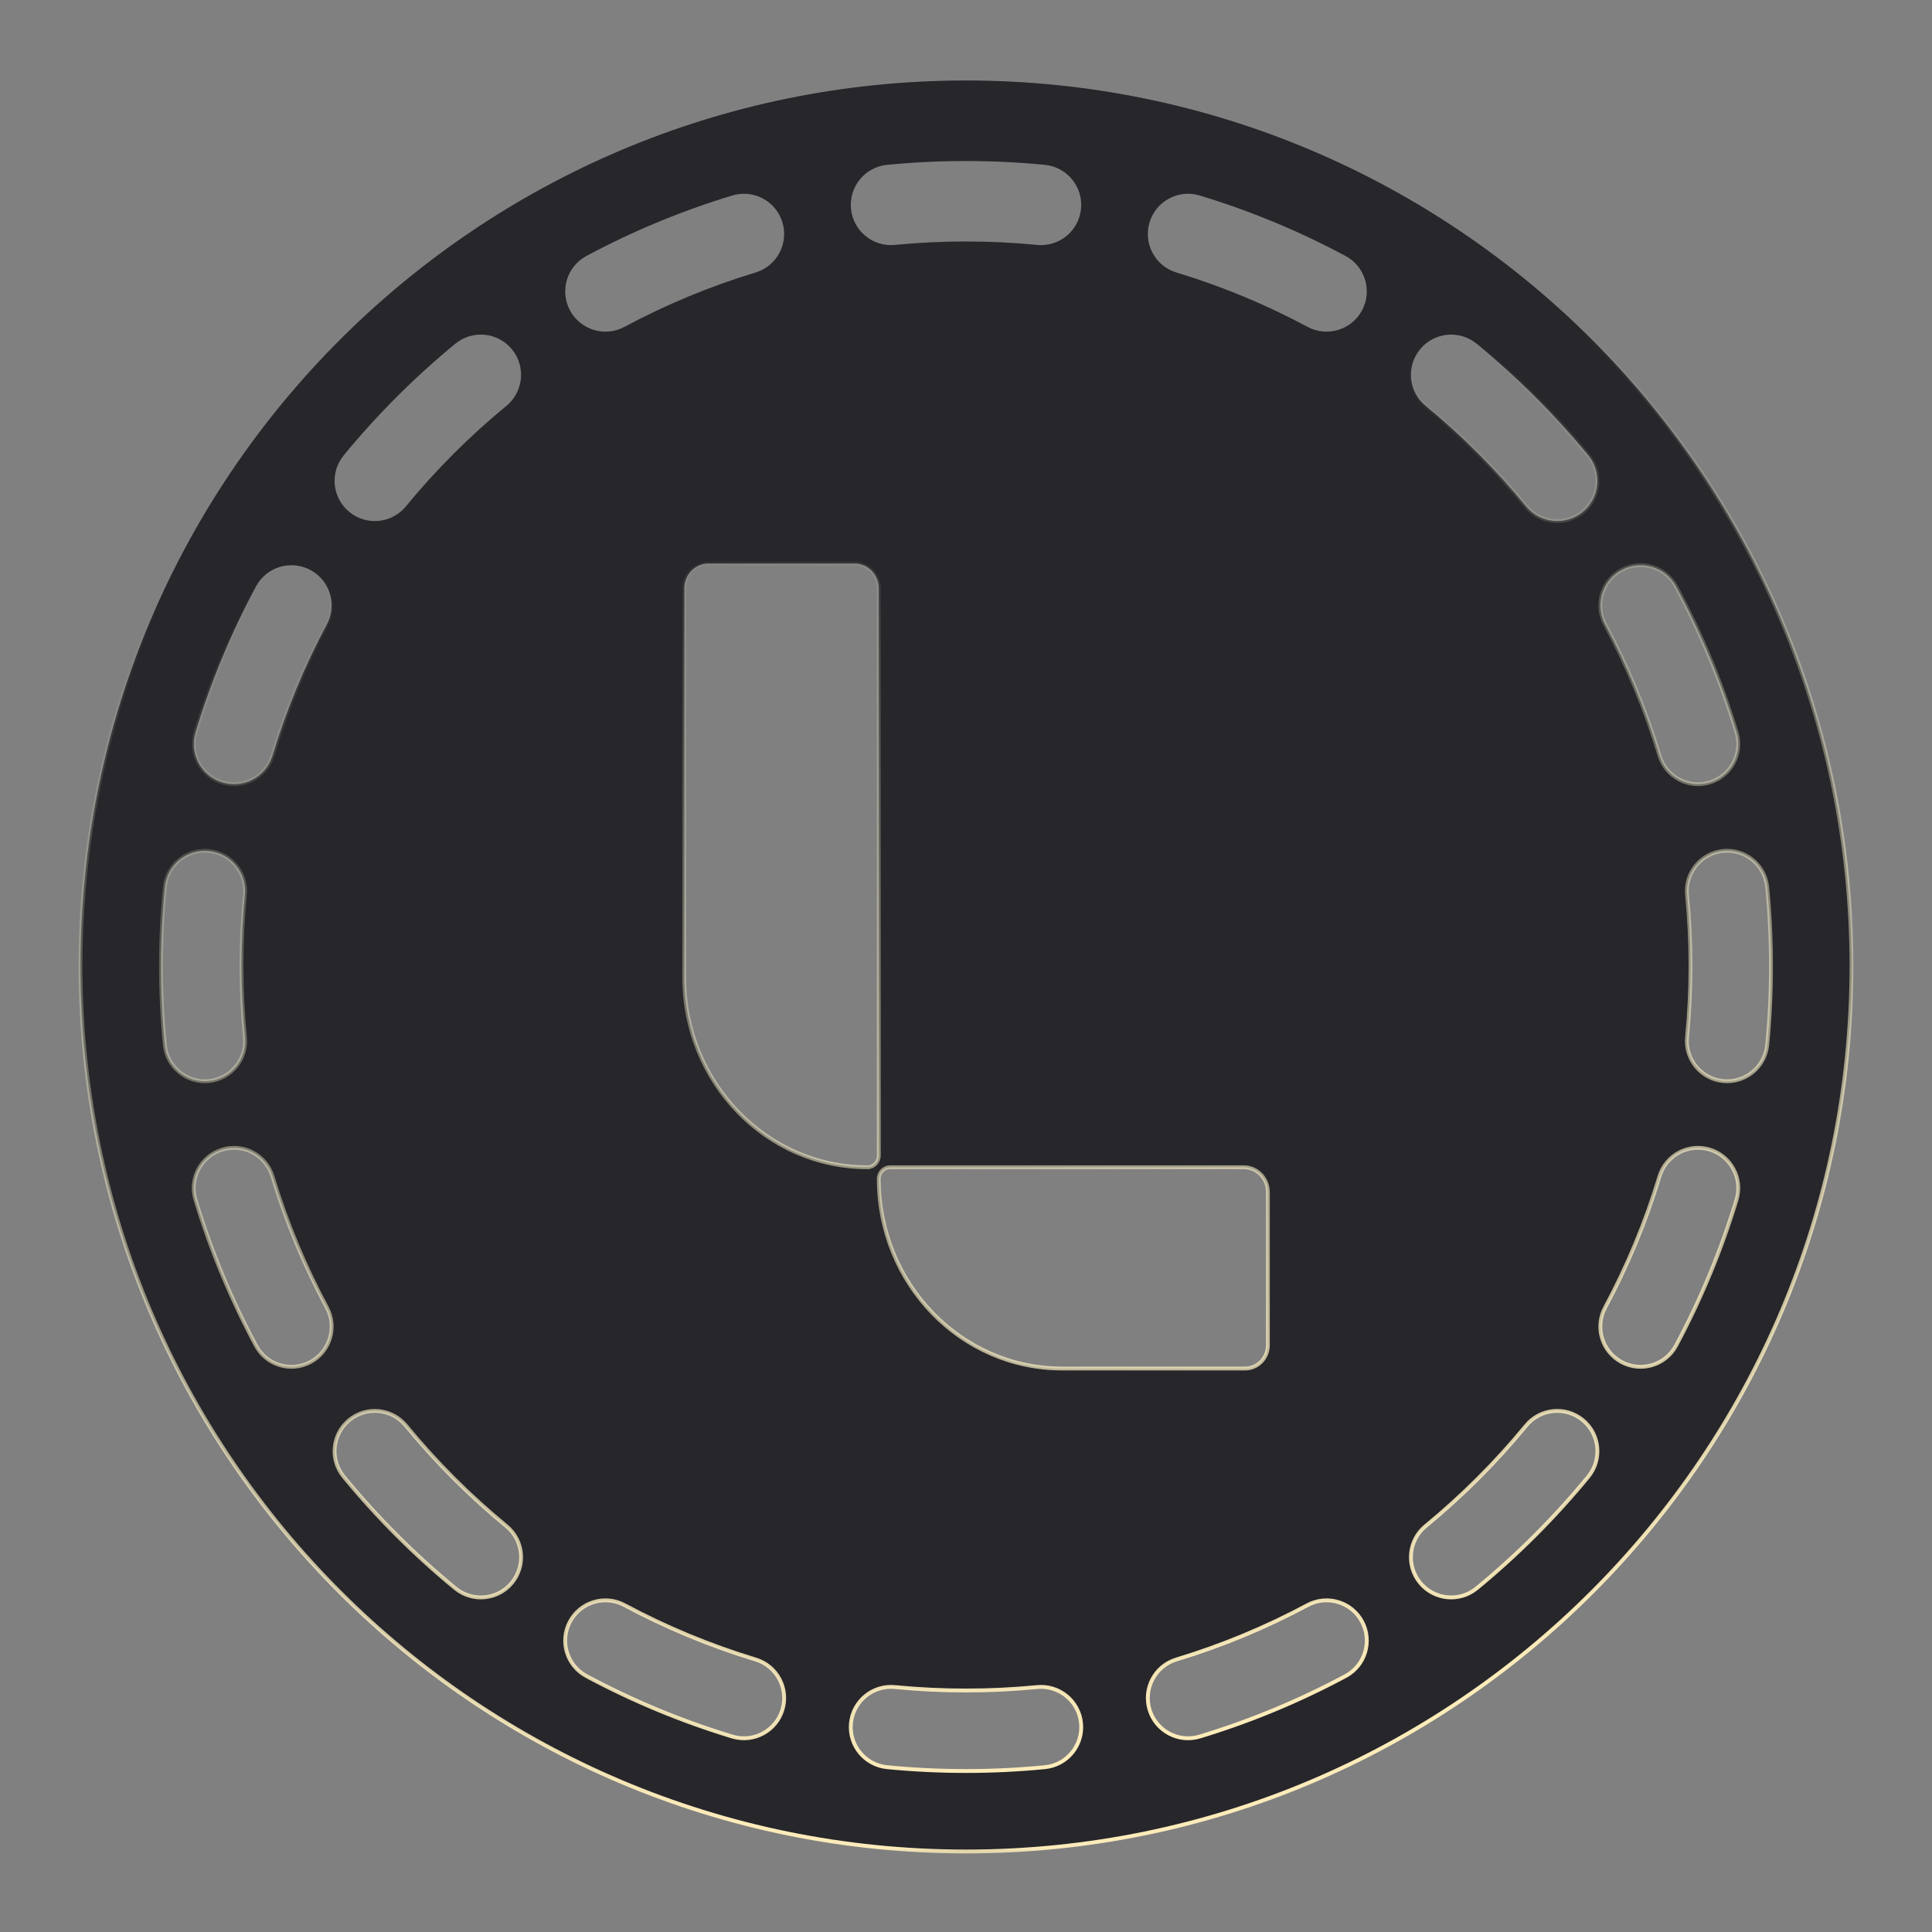 <svg width="100" height="100" viewBox="0 0 100 100" fill="none" xmlns="http://www.w3.org/2000/svg">
<rect x="0" y="0" width="100" height="100" fill="#808080" stroke="none"/>
<mask id="path-1-outside-1_9034_54428" maskUnits="userSpaceOnUse" x="3.167" y="3.167" width="93" height="93" fill="black">
<rect fill="white" x="3.167" y="3.167" width="93" height="93"/>
<path fill-rule="evenodd" clip-rule="evenodd" d="M50 95.833C75.313 95.833 95.833 75.313 95.833 50C95.833 24.687 75.313 4.167 50 4.167C24.687 4.167 4.167 24.687 4.167 50C4.167 75.313 24.687 95.833 50 95.833ZM50 8.333C48.623 8.333 47.261 8.4 45.917 8.531C44.772 8.643 43.934 9.661 44.045 10.806C44.156 11.952 45.175 12.79 46.32 12.678C47.53 12.56 48.758 12.5 50 12.5C51.242 12.5 52.469 12.56 53.679 12.678C54.825 12.79 55.843 11.952 55.955 10.806C56.066 9.661 55.228 8.643 54.083 8.531C52.739 8.4 51.377 8.333 50 8.333ZM39.11 14.105C40.211 13.772 40.833 12.608 40.499 11.507C40.166 10.406 39.003 9.784 37.901 10.118C35.265 10.916 32.74 11.969 30.353 13.247C29.339 13.79 28.957 15.053 29.501 16.067C30.044 17.082 31.306 17.463 32.321 16.92C34.468 15.77 36.739 14.823 39.11 14.105ZM59.5 11.507C59.834 10.406 60.997 9.784 62.098 10.118C64.734 10.916 67.26 11.969 69.646 13.247C70.66 13.79 71.042 15.053 70.499 16.067C69.956 17.082 68.693 17.463 67.679 16.92C65.532 15.77 63.261 14.823 60.89 14.105C59.789 13.772 59.167 12.608 59.5 11.507ZM76.434 17.791C75.545 17.061 74.232 17.189 73.502 18.078C72.772 18.967 72.9 20.28 73.789 21.01C75.687 22.57 77.43 24.312 78.99 26.211C79.72 27.1 81.033 27.228 81.922 26.498C82.811 25.768 82.939 24.455 82.209 23.566C80.477 21.458 78.542 19.523 76.434 17.791ZM26.498 18.078C27.228 18.967 27.1 20.28 26.211 21.01C24.312 22.57 22.57 24.312 21.01 26.211C20.28 27.1 18.967 27.228 18.078 26.498C17.189 25.768 17.06 24.455 17.791 23.566C19.523 21.458 21.457 19.523 23.566 17.791C24.454 17.061 25.767 17.189 26.498 18.078ZM86.753 30.354C86.21 29.339 84.947 28.958 83.933 29.501C82.918 30.044 82.537 31.307 83.08 32.321C84.23 34.468 85.177 36.739 85.895 39.11C86.228 40.211 87.391 40.833 88.493 40.5C89.594 40.166 90.216 39.003 89.882 37.902C89.084 35.265 88.031 32.74 86.753 30.354ZM16.067 29.501C17.081 30.044 17.463 31.307 16.92 32.321C15.77 34.468 14.823 36.739 14.105 39.11C13.771 40.211 12.608 40.833 11.507 40.5C10.406 40.166 9.784 39.003 10.117 37.902C10.916 35.265 11.969 32.74 13.247 30.354C13.79 29.339 15.053 28.958 16.067 29.501ZM12.678 46.321C12.789 45.175 11.951 44.157 10.806 44.045C9.661 43.934 8.642 44.772 8.531 45.917C8.4 47.261 8.333 48.623 8.333 50C8.333 51.377 8.4 52.739 8.531 54.083C8.642 55.228 9.661 56.066 10.806 55.955C11.951 55.843 12.789 54.825 12.678 53.68C12.56 52.47 12.5 51.242 12.5 50C12.5 48.758 12.56 47.531 12.678 46.321ZM89.194 44.045C90.339 43.934 91.357 44.772 91.469 45.917C91.6 47.261 91.666 48.623 91.666 50C91.666 51.377 91.6 52.739 91.469 54.083C91.357 55.228 90.339 56.066 89.194 55.955C88.048 55.843 87.21 54.825 87.322 53.68C87.439 52.47 87.5 51.242 87.5 50C87.5 48.758 87.439 47.531 87.322 46.321C87.21 45.175 88.048 44.157 89.194 44.045ZM14.105 60.89C13.771 59.789 12.608 59.167 11.507 59.501C10.406 59.834 9.784 60.997 10.117 62.099C10.916 64.735 11.969 67.26 13.247 69.647C13.79 70.661 15.053 71.043 16.067 70.499C17.081 69.956 17.463 68.694 16.92 67.679C15.77 65.532 14.823 63.261 14.105 60.89ZM88.493 59.501C89.594 59.834 90.216 60.997 89.882 62.099C89.084 64.735 88.031 67.26 86.753 69.647C86.21 70.661 84.947 71.043 83.933 70.499C82.918 69.956 82.537 68.694 83.08 67.679C84.23 65.532 85.177 63.261 85.895 60.89C86.228 59.789 87.391 59.167 88.493 59.501ZM82.209 76.434C82.939 75.545 82.811 74.233 81.922 73.502C81.033 72.772 79.72 72.9 78.99 73.789C77.43 75.688 75.687 77.43 73.789 78.99C72.9 79.72 72.772 81.033 73.502 81.922C74.232 82.811 75.545 82.94 76.434 82.209C78.542 80.477 80.477 78.542 82.209 76.434ZM18.078 73.502C18.967 72.772 20.28 72.9 21.01 73.789C22.57 75.688 24.312 77.43 26.211 78.99C27.1 79.72 27.228 81.033 26.498 81.922C25.767 82.811 24.454 82.94 23.566 82.209C21.457 80.477 19.523 78.542 17.791 76.434C17.06 75.545 17.189 74.233 18.078 73.502ZM69.646 86.753C70.66 86.21 71.042 84.947 70.499 83.933C69.956 82.919 68.693 82.537 67.679 83.08C65.532 84.23 63.261 85.177 60.89 85.895C59.789 86.228 59.167 87.392 59.5 88.493C59.834 89.594 60.997 90.216 62.098 89.883C64.734 89.084 67.26 88.031 69.646 86.753ZM29.501 83.933C30.044 82.919 31.306 82.537 32.321 83.08C34.468 84.23 36.739 85.177 39.11 85.895C40.211 86.228 40.833 87.392 40.499 88.493C40.166 89.594 39.003 90.216 37.901 89.883C35.265 89.084 32.74 88.031 30.353 86.753C29.339 86.21 28.957 84.947 29.501 83.933ZM46.32 87.322C45.175 87.211 44.156 88.049 44.045 89.194C43.934 90.339 44.772 91.358 45.917 91.469C47.261 91.6 48.623 91.667 50 91.667C51.377 91.667 52.739 91.6 54.083 91.469C55.228 91.358 56.066 90.339 55.955 89.194C55.843 88.049 54.825 87.211 53.679 87.322C52.469 87.44 51.242 87.5 50 87.5C48.758 87.5 47.53 87.44 46.32 87.322ZM44.901 60.417C39.663 60.417 35.416 56.024 35.416 50.606V30.453C35.416 29.743 35.973 29.167 36.66 29.167H44.243C44.929 29.167 45.486 29.743 45.486 30.453V59.811C45.486 60.145 45.224 60.417 44.901 60.417ZM46.071 60.417C45.748 60.417 45.486 60.688 45.486 61.022C45.486 66.441 49.732 70.833 54.97 70.833H64.454C65.101 70.833 65.625 70.291 65.625 69.622V61.703C65.625 60.993 65.068 60.417 64.382 60.417H46.071Z"/>
</mask>
<path fill-rule="evenodd" clip-rule="evenodd" d="M50 95.833C75.313 95.833 95.833 75.313 95.833 50C95.833 24.687 75.313 4.167 50 4.167C24.687 4.167 4.167 24.687 4.167 50C4.167 75.313 24.687 95.833 50 95.833ZM50 8.333C48.623 8.333 47.261 8.4 45.917 8.531C44.772 8.643 43.934 9.661 44.045 10.806C44.156 11.952 45.175 12.79 46.32 12.678C47.53 12.56 48.758 12.5 50 12.5C51.242 12.5 52.469 12.56 53.679 12.678C54.825 12.79 55.843 11.952 55.955 10.806C56.066 9.661 55.228 8.643 54.083 8.531C52.739 8.4 51.377 8.333 50 8.333ZM39.11 14.105C40.211 13.772 40.833 12.608 40.499 11.507C40.166 10.406 39.003 9.784 37.901 10.118C35.265 10.916 32.74 11.969 30.353 13.247C29.339 13.79 28.957 15.053 29.501 16.067C30.044 17.082 31.306 17.463 32.321 16.92C34.468 15.77 36.739 14.823 39.11 14.105ZM59.5 11.507C59.834 10.406 60.997 9.784 62.098 10.118C64.734 10.916 67.26 11.969 69.646 13.247C70.66 13.79 71.042 15.053 70.499 16.067C69.956 17.082 68.693 17.463 67.679 16.92C65.532 15.77 63.261 14.823 60.89 14.105C59.789 13.772 59.167 12.608 59.5 11.507ZM76.434 17.791C75.545 17.061 74.232 17.189 73.502 18.078C72.772 18.967 72.9 20.28 73.789 21.01C75.687 22.57 77.43 24.312 78.99 26.211C79.72 27.1 81.033 27.228 81.922 26.498C82.811 25.768 82.939 24.455 82.209 23.566C80.477 21.458 78.542 19.523 76.434 17.791ZM26.498 18.078C27.228 18.967 27.1 20.28 26.211 21.01C24.312 22.57 22.57 24.312 21.01 26.211C20.28 27.1 18.967 27.228 18.078 26.498C17.189 25.768 17.06 24.455 17.791 23.566C19.523 21.458 21.457 19.523 23.566 17.791C24.454 17.061 25.767 17.189 26.498 18.078ZM86.753 30.354C86.21 29.339 84.947 28.958 83.933 29.501C82.918 30.044 82.537 31.307 83.08 32.321C84.23 34.468 85.177 36.739 85.895 39.11C86.228 40.211 87.391 40.833 88.493 40.5C89.594 40.166 90.216 39.003 89.882 37.902C89.084 35.265 88.031 32.74 86.753 30.354ZM16.067 29.501C17.081 30.044 17.463 31.307 16.92 32.321C15.77 34.468 14.823 36.739 14.105 39.11C13.771 40.211 12.608 40.833 11.507 40.5C10.406 40.166 9.784 39.003 10.117 37.902C10.916 35.265 11.969 32.74 13.247 30.354C13.79 29.339 15.053 28.958 16.067 29.501ZM12.678 46.321C12.789 45.175 11.951 44.157 10.806 44.045C9.661 43.934 8.642 44.772 8.531 45.917C8.4 47.261 8.333 48.623 8.333 50C8.333 51.377 8.4 52.739 8.531 54.083C8.642 55.228 9.661 56.066 10.806 55.955C11.951 55.843 12.789 54.825 12.678 53.68C12.56 52.47 12.5 51.242 12.5 50C12.5 48.758 12.56 47.531 12.678 46.321ZM89.194 44.045C90.339 43.934 91.357 44.772 91.469 45.917C91.6 47.261 91.666 48.623 91.666 50C91.666 51.377 91.6 52.739 91.469 54.083C91.357 55.228 90.339 56.066 89.194 55.955C88.048 55.843 87.21 54.825 87.322 53.68C87.439 52.47 87.5 51.242 87.5 50C87.5 48.758 87.439 47.531 87.322 46.321C87.21 45.175 88.048 44.157 89.194 44.045ZM14.105 60.89C13.771 59.789 12.608 59.167 11.507 59.501C10.406 59.834 9.784 60.997 10.117 62.099C10.916 64.735 11.969 67.26 13.247 69.647C13.79 70.661 15.053 71.043 16.067 70.499C17.081 69.956 17.463 68.694 16.92 67.679C15.77 65.532 14.823 63.261 14.105 60.89ZM88.493 59.501C89.594 59.834 90.216 60.997 89.882 62.099C89.084 64.735 88.031 67.26 86.753 69.647C86.21 70.661 84.947 71.043 83.933 70.499C82.918 69.956 82.537 68.694 83.08 67.679C84.23 65.532 85.177 63.261 85.895 60.89C86.228 59.789 87.391 59.167 88.493 59.501ZM82.209 76.434C82.939 75.545 82.811 74.233 81.922 73.502C81.033 72.772 79.72 72.9 78.99 73.789C77.43 75.688 75.687 77.43 73.789 78.99C72.9 79.72 72.772 81.033 73.502 81.922C74.232 82.811 75.545 82.94 76.434 82.209C78.542 80.477 80.477 78.542 82.209 76.434ZM18.078 73.502C18.967 72.772 20.28 72.9 21.01 73.789C22.57 75.688 24.312 77.43 26.211 78.99C27.1 79.72 27.228 81.033 26.498 81.922C25.767 82.811 24.454 82.94 23.566 82.209C21.457 80.477 19.523 78.542 17.791 76.434C17.06 75.545 17.189 74.233 18.078 73.502ZM69.646 86.753C70.66 86.21 71.042 84.947 70.499 83.933C69.956 82.919 68.693 82.537 67.679 83.08C65.532 84.23 63.261 85.177 60.89 85.895C59.789 86.228 59.167 87.392 59.5 88.493C59.834 89.594 60.997 90.216 62.098 89.883C64.734 89.084 67.26 88.031 69.646 86.753ZM29.501 83.933C30.044 82.919 31.306 82.537 32.321 83.08C34.468 84.23 36.739 85.177 39.11 85.895C40.211 86.228 40.833 87.392 40.499 88.493C40.166 89.594 39.003 90.216 37.901 89.883C35.265 89.084 32.74 88.031 30.353 86.753C29.339 86.21 28.957 84.947 29.501 83.933ZM46.32 87.322C45.175 87.211 44.156 88.049 44.045 89.194C43.934 90.339 44.772 91.358 45.917 91.469C47.261 91.6 48.623 91.667 50 91.667C51.377 91.667 52.739 91.6 54.083 91.469C55.228 91.358 56.066 90.339 55.955 89.194C55.843 88.049 54.825 87.211 53.679 87.322C52.469 87.44 51.242 87.5 50 87.5C48.758 87.5 47.53 87.44 46.32 87.322ZM44.901 60.417C39.663 60.417 35.416 56.024 35.416 50.606V30.453C35.416 29.743 35.973 29.167 36.66 29.167H44.243C44.929 29.167 45.486 29.743 45.486 30.453V59.811C45.486 60.145 45.224 60.417 44.901 60.417ZM46.071 60.417C45.748 60.417 45.486 60.688 45.486 61.022C45.486 66.441 49.732 70.833 54.97 70.833H64.454C65.101 70.833 65.625 70.291 65.625 69.622V61.703C65.625 60.993 65.068 60.417 64.382 60.417H46.071Z" fill="#2F3036"/>
<path fill-rule="evenodd" clip-rule="evenodd" d="M50 95.833C75.313 95.833 95.833 75.313 95.833 50C95.833 24.687 75.313 4.167 50 4.167C24.687 4.167 4.167 24.687 4.167 50C4.167 75.313 24.687 95.833 50 95.833ZM50 8.333C48.623 8.333 47.261 8.4 45.917 8.531C44.772 8.643 43.934 9.661 44.045 10.806C44.156 11.952 45.175 12.79 46.32 12.678C47.53 12.56 48.758 12.5 50 12.5C51.242 12.5 52.469 12.56 53.679 12.678C54.825 12.79 55.843 11.952 55.955 10.806C56.066 9.661 55.228 8.643 54.083 8.531C52.739 8.4 51.377 8.333 50 8.333ZM39.11 14.105C40.211 13.772 40.833 12.608 40.499 11.507C40.166 10.406 39.003 9.784 37.901 10.118C35.265 10.916 32.74 11.969 30.353 13.247C29.339 13.79 28.957 15.053 29.501 16.067C30.044 17.082 31.306 17.463 32.321 16.92C34.468 15.77 36.739 14.823 39.11 14.105ZM59.5 11.507C59.834 10.406 60.997 9.784 62.098 10.118C64.734 10.916 67.26 11.969 69.646 13.247C70.66 13.79 71.042 15.053 70.499 16.067C69.956 17.082 68.693 17.463 67.679 16.92C65.532 15.77 63.261 14.823 60.89 14.105C59.789 13.772 59.167 12.608 59.5 11.507ZM76.434 17.791C75.545 17.061 74.232 17.189 73.502 18.078C72.772 18.967 72.9 20.28 73.789 21.01C75.687 22.57 77.43 24.312 78.99 26.211C79.72 27.1 81.033 27.228 81.922 26.498C82.811 25.768 82.939 24.455 82.209 23.566C80.477 21.458 78.542 19.523 76.434 17.791ZM26.498 18.078C27.228 18.967 27.1 20.28 26.211 21.01C24.312 22.57 22.57 24.312 21.01 26.211C20.28 27.1 18.967 27.228 18.078 26.498C17.189 25.768 17.06 24.455 17.791 23.566C19.523 21.458 21.457 19.523 23.566 17.791C24.454 17.061 25.767 17.189 26.498 18.078ZM86.753 30.354C86.21 29.339 84.947 28.958 83.933 29.501C82.918 30.044 82.537 31.307 83.08 32.321C84.23 34.468 85.177 36.739 85.895 39.11C86.228 40.211 87.391 40.833 88.493 40.5C89.594 40.166 90.216 39.003 89.882 37.902C89.084 35.265 88.031 32.74 86.753 30.354ZM16.067 29.501C17.081 30.044 17.463 31.307 16.92 32.321C15.77 34.468 14.823 36.739 14.105 39.11C13.771 40.211 12.608 40.833 11.507 40.5C10.406 40.166 9.784 39.003 10.117 37.902C10.916 35.265 11.969 32.74 13.247 30.354C13.79 29.339 15.053 28.958 16.067 29.501ZM12.678 46.321C12.789 45.175 11.951 44.157 10.806 44.045C9.661 43.934 8.642 44.772 8.531 45.917C8.4 47.261 8.333 48.623 8.333 50C8.333 51.377 8.4 52.739 8.531 54.083C8.642 55.228 9.661 56.066 10.806 55.955C11.951 55.843 12.789 54.825 12.678 53.68C12.56 52.47 12.5 51.242 12.5 50C12.5 48.758 12.56 47.531 12.678 46.321ZM89.194 44.045C90.339 43.934 91.357 44.772 91.469 45.917C91.6 47.261 91.666 48.623 91.666 50C91.666 51.377 91.6 52.739 91.469 54.083C91.357 55.228 90.339 56.066 89.194 55.955C88.048 55.843 87.21 54.825 87.322 53.68C87.439 52.47 87.5 51.242 87.5 50C87.5 48.758 87.439 47.531 87.322 46.321C87.21 45.175 88.048 44.157 89.194 44.045ZM14.105 60.89C13.771 59.789 12.608 59.167 11.507 59.501C10.406 59.834 9.784 60.997 10.117 62.099C10.916 64.735 11.969 67.26 13.247 69.647C13.79 70.661 15.053 71.043 16.067 70.499C17.081 69.956 17.463 68.694 16.92 67.679C15.77 65.532 14.823 63.261 14.105 60.89ZM88.493 59.501C89.594 59.834 90.216 60.997 89.882 62.099C89.084 64.735 88.031 67.26 86.753 69.647C86.21 70.661 84.947 71.043 83.933 70.499C82.918 69.956 82.537 68.694 83.08 67.679C84.23 65.532 85.177 63.261 85.895 60.89C86.228 59.789 87.391 59.167 88.493 59.501ZM82.209 76.434C82.939 75.545 82.811 74.233 81.922 73.502C81.033 72.772 79.72 72.9 78.99 73.789C77.43 75.688 75.687 77.43 73.789 78.99C72.9 79.72 72.772 81.033 73.502 81.922C74.232 82.811 75.545 82.94 76.434 82.209C78.542 80.477 80.477 78.542 82.209 76.434ZM18.078 73.502C18.967 72.772 20.28 72.9 21.01 73.789C22.57 75.688 24.312 77.43 26.211 78.99C27.1 79.72 27.228 81.033 26.498 81.922C25.767 82.811 24.454 82.94 23.566 82.209C21.457 80.477 19.523 78.542 17.791 76.434C17.06 75.545 17.189 74.233 18.078 73.502ZM69.646 86.753C70.66 86.21 71.042 84.947 70.499 83.933C69.956 82.919 68.693 82.537 67.679 83.08C65.532 84.23 63.261 85.177 60.89 85.895C59.789 86.228 59.167 87.392 59.5 88.493C59.834 89.594 60.997 90.216 62.098 89.883C64.734 89.084 67.26 88.031 69.646 86.753ZM29.501 83.933C30.044 82.919 31.306 82.537 32.321 83.08C34.468 84.23 36.739 85.177 39.11 85.895C40.211 86.228 40.833 87.392 40.499 88.493C40.166 89.594 39.003 90.216 37.901 89.883C35.265 89.084 32.74 88.031 30.353 86.753C29.339 86.21 28.957 84.947 29.501 83.933ZM46.32 87.322C45.175 87.211 44.156 88.049 44.045 89.194C43.934 90.339 44.772 91.358 45.917 91.469C47.261 91.6 48.623 91.667 50 91.667C51.377 91.667 52.739 91.6 54.083 91.469C55.228 91.358 56.066 90.339 55.955 89.194C55.843 88.049 54.825 87.211 53.679 87.322C52.469 87.44 51.242 87.5 50 87.5C48.758 87.5 47.53 87.44 46.32 87.322ZM44.901 60.417C39.663 60.417 35.416 56.024 35.416 50.606V30.453C35.416 29.743 35.973 29.167 36.66 29.167H44.243C44.929 29.167 45.486 29.743 45.486 30.453V59.811C45.486 60.145 45.224 60.417 44.901 60.417ZM46.071 60.417C45.748 60.417 45.486 60.688 45.486 61.022C45.486 66.441 49.732 70.833 54.97 70.833H64.454C65.101 70.833 65.625 70.291 65.625 69.622V61.703C65.625 60.993 65.068 60.417 64.382 60.417H46.071Z" fill="black" fill-opacity="0.2"/>
<path fill-rule="evenodd" clip-rule="evenodd" d="M50 95.833C75.313 95.833 95.833 75.313 95.833 50C95.833 24.687 75.313 4.167 50 4.167C24.687 4.167 4.167 24.687 4.167 50C4.167 75.313 24.687 95.833 50 95.833ZM50 8.333C48.623 8.333 47.261 8.4 45.917 8.531C44.772 8.643 43.934 9.661 44.045 10.806C44.156 11.952 45.175 12.79 46.32 12.678C47.53 12.56 48.758 12.5 50 12.5C51.242 12.5 52.469 12.56 53.679 12.678C54.825 12.79 55.843 11.952 55.955 10.806C56.066 9.661 55.228 8.643 54.083 8.531C52.739 8.4 51.377 8.333 50 8.333ZM39.11 14.105C40.211 13.772 40.833 12.608 40.499 11.507C40.166 10.406 39.003 9.784 37.901 10.118C35.265 10.916 32.74 11.969 30.353 13.247C29.339 13.79 28.957 15.053 29.501 16.067C30.044 17.082 31.306 17.463 32.321 16.92C34.468 15.77 36.739 14.823 39.11 14.105ZM59.5 11.507C59.834 10.406 60.997 9.784 62.098 10.118C64.734 10.916 67.26 11.969 69.646 13.247C70.66 13.79 71.042 15.053 70.499 16.067C69.956 17.082 68.693 17.463 67.679 16.92C65.532 15.77 63.261 14.823 60.89 14.105C59.789 13.772 59.167 12.608 59.5 11.507ZM76.434 17.791C75.545 17.061 74.232 17.189 73.502 18.078C72.772 18.967 72.9 20.28 73.789 21.01C75.687 22.57 77.43 24.312 78.99 26.211C79.72 27.1 81.033 27.228 81.922 26.498C82.811 25.768 82.939 24.455 82.209 23.566C80.477 21.458 78.542 19.523 76.434 17.791ZM26.498 18.078C27.228 18.967 27.1 20.28 26.211 21.01C24.312 22.57 22.57 24.312 21.01 26.211C20.28 27.1 18.967 27.228 18.078 26.498C17.189 25.768 17.06 24.455 17.791 23.566C19.523 21.458 21.457 19.523 23.566 17.791C24.454 17.061 25.767 17.189 26.498 18.078ZM86.753 30.354C86.21 29.339 84.947 28.958 83.933 29.501C82.918 30.044 82.537 31.307 83.08 32.321C84.23 34.468 85.177 36.739 85.895 39.11C86.228 40.211 87.391 40.833 88.493 40.5C89.594 40.166 90.216 39.003 89.882 37.902C89.084 35.265 88.031 32.74 86.753 30.354ZM16.067 29.501C17.081 30.044 17.463 31.307 16.92 32.321C15.77 34.468 14.823 36.739 14.105 39.11C13.771 40.211 12.608 40.833 11.507 40.5C10.406 40.166 9.784 39.003 10.117 37.902C10.916 35.265 11.969 32.74 13.247 30.354C13.79 29.339 15.053 28.958 16.067 29.501ZM12.678 46.321C12.789 45.175 11.951 44.157 10.806 44.045C9.661 43.934 8.642 44.772 8.531 45.917C8.4 47.261 8.333 48.623 8.333 50C8.333 51.377 8.4 52.739 8.531 54.083C8.642 55.228 9.661 56.066 10.806 55.955C11.951 55.843 12.789 54.825 12.678 53.68C12.56 52.47 12.5 51.242 12.5 50C12.5 48.758 12.56 47.531 12.678 46.321ZM89.194 44.045C90.339 43.934 91.357 44.772 91.469 45.917C91.6 47.261 91.666 48.623 91.666 50C91.666 51.377 91.6 52.739 91.469 54.083C91.357 55.228 90.339 56.066 89.194 55.955C88.048 55.843 87.21 54.825 87.322 53.68C87.439 52.47 87.5 51.242 87.5 50C87.5 48.758 87.439 47.531 87.322 46.321C87.21 45.175 88.048 44.157 89.194 44.045ZM14.105 60.89C13.771 59.789 12.608 59.167 11.507 59.501C10.406 59.834 9.784 60.997 10.117 62.099C10.916 64.735 11.969 67.26 13.247 69.647C13.79 70.661 15.053 71.043 16.067 70.499C17.081 69.956 17.463 68.694 16.92 67.679C15.77 65.532 14.823 63.261 14.105 60.89ZM88.493 59.501C89.594 59.834 90.216 60.997 89.882 62.099C89.084 64.735 88.031 67.26 86.753 69.647C86.21 70.661 84.947 71.043 83.933 70.499C82.918 69.956 82.537 68.694 83.08 67.679C84.23 65.532 85.177 63.261 85.895 60.89C86.228 59.789 87.391 59.167 88.493 59.501ZM82.209 76.434C82.939 75.545 82.811 74.233 81.922 73.502C81.033 72.772 79.72 72.9 78.99 73.789C77.43 75.688 75.687 77.43 73.789 78.99C72.9 79.72 72.772 81.033 73.502 81.922C74.232 82.811 75.545 82.94 76.434 82.209C78.542 80.477 80.477 78.542 82.209 76.434ZM18.078 73.502C18.967 72.772 20.28 72.9 21.01 73.789C22.57 75.688 24.312 77.43 26.211 78.99C27.1 79.72 27.228 81.033 26.498 81.922C25.767 82.811 24.454 82.94 23.566 82.209C21.457 80.477 19.523 78.542 17.791 76.434C17.06 75.545 17.189 74.233 18.078 73.502ZM69.646 86.753C70.66 86.21 71.042 84.947 70.499 83.933C69.956 82.919 68.693 82.537 67.679 83.08C65.532 84.23 63.261 85.177 60.89 85.895C59.789 86.228 59.167 87.392 59.5 88.493C59.834 89.594 60.997 90.216 62.098 89.883C64.734 89.084 67.26 88.031 69.646 86.753ZM29.501 83.933C30.044 82.919 31.306 82.537 32.321 83.08C34.468 84.23 36.739 85.177 39.11 85.895C40.211 86.228 40.833 87.392 40.499 88.493C40.166 89.594 39.003 90.216 37.901 89.883C35.265 89.084 32.74 88.031 30.353 86.753C29.339 86.21 28.957 84.947 29.501 83.933ZM46.32 87.322C45.175 87.211 44.156 88.049 44.045 89.194C43.934 90.339 44.772 91.358 45.917 91.469C47.261 91.6 48.623 91.667 50 91.667C51.377 91.667 52.739 91.6 54.083 91.469C55.228 91.358 56.066 90.339 55.955 89.194C55.843 88.049 54.825 87.211 53.679 87.322C52.469 87.44 51.242 87.5 50 87.5C48.758 87.5 47.53 87.44 46.32 87.322ZM44.901 60.417C39.663 60.417 35.416 56.024 35.416 50.606V30.453C35.416 29.743 35.973 29.167 36.66 29.167H44.243C44.929 29.167 45.486 29.743 45.486 30.453V59.811C45.486 60.145 45.224 60.417 44.901 60.417ZM46.071 60.417C45.748 60.417 45.486 60.688 45.486 61.022C45.486 66.441 49.732 70.833 54.97 70.833H64.454C65.101 70.833 65.625 70.291 65.625 69.622V61.703C65.625 60.993 65.068 60.417 64.382 60.417H46.071Z" stroke="url(#paint0_linear_9034_54428)" stroke-width="0.2" mask="url(#path-1-outside-1_9034_54428)"/>
<defs>
<linearGradient id="paint0_linear_9034_54428" x1="51.263" y1="91.667" x2="37.993" y2="25.318" gradientUnits="userSpaceOnUse">
<stop stop-color="#FDECBA"/>
<stop offset="1" stop-color="#FDFFDD" stop-opacity="0"/>
</linearGradient>
</defs>
</svg>
